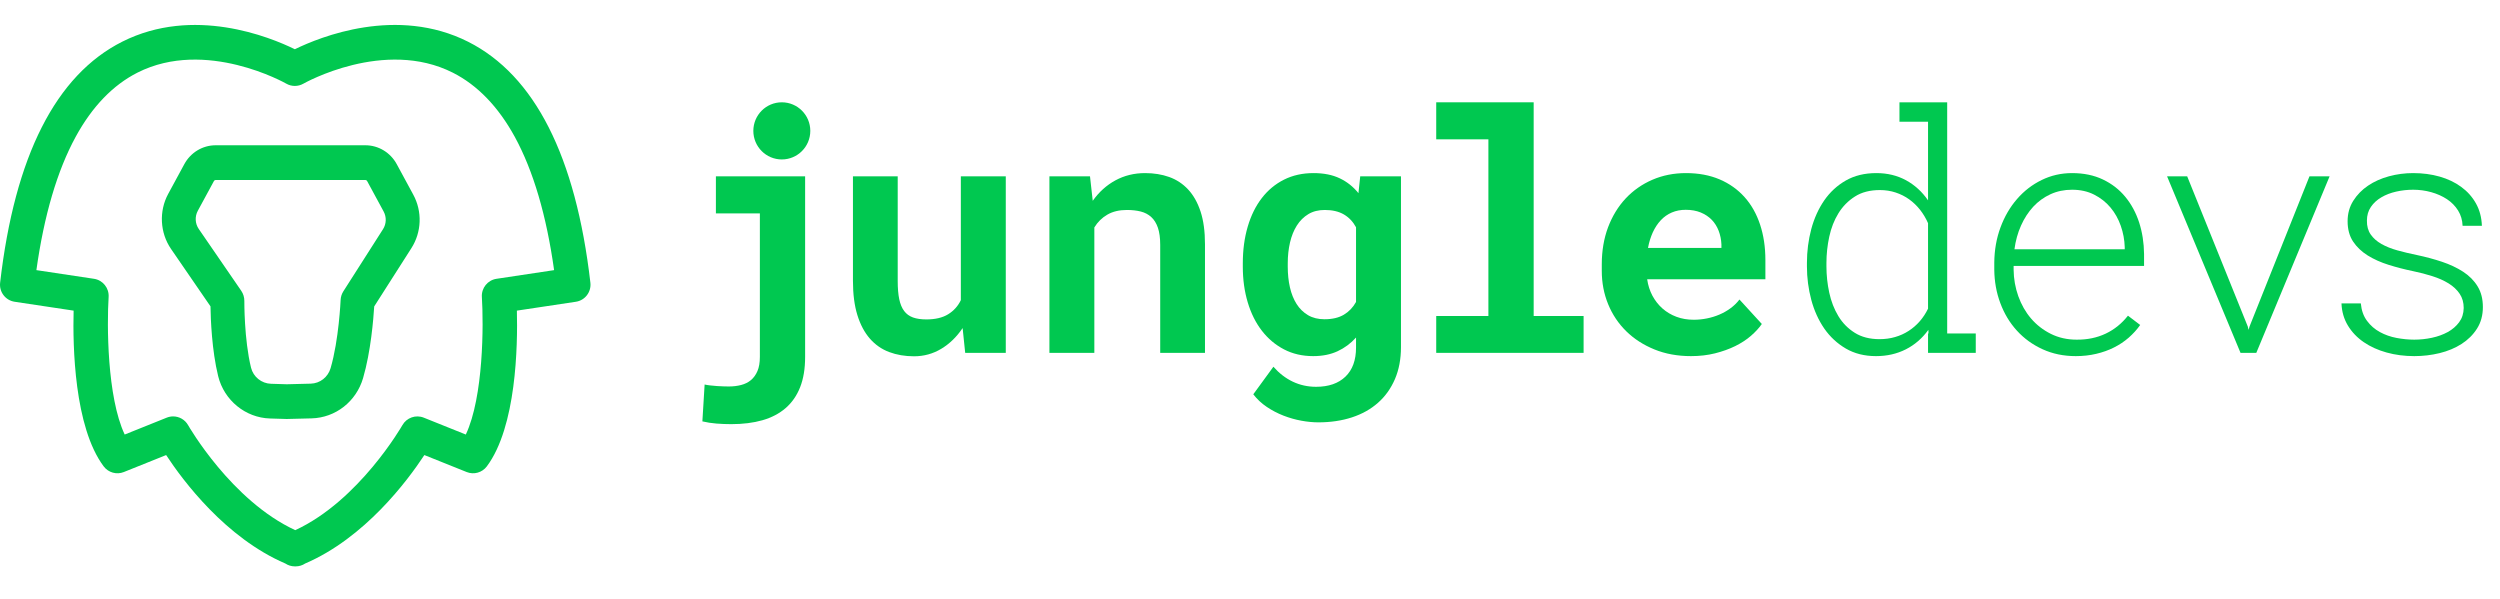 <svg width="167" height="40" viewBox="0 0 167 40" fill="none" xmlns="http://www.w3.org/2000/svg">
<path fill-rule="evenodd" clip-rule="evenodd" d="M19.75 37.834H19.695C19.463 37.834 19.244 37.764 19.062 37.643C15.072 35.929 12.227 32.117 11.098 30.398L8.272 31.532C7.79 31.726 7.238 31.57 6.926 31.154C4.954 28.516 4.857 23.106 4.918 20.75L0.979 20.158C0.366 20.066 -0.064 19.503 0.008 18.885C0.983 10.434 3.73 5.016 8.171 2.782C12.918 0.394 18.004 2.459 19.696 3.289C21.394 2.459 26.507 0.388 31.273 2.79C35.716 5.03 38.464 10.445 39.438 18.885C39.509 19.503 39.08 20.066 38.467 20.158L34.528 20.75C34.588 23.106 34.492 28.516 32.52 31.154C32.208 31.57 31.656 31.726 31.174 31.532L28.347 30.398C27.218 32.117 24.373 35.929 20.384 37.643C20.201 37.764 19.983 37.834 19.75 37.834ZM11.565 27.816C11.969 27.816 12.357 28.031 12.566 28.402C12.595 28.453 15.457 33.444 19.723 35.415C23.989 33.444 26.85 28.453 26.88 28.401C27.164 27.901 27.773 27.685 28.307 27.899L31.117 29.027C32.302 26.502 32.306 21.665 32.189 19.838C32.151 19.241 32.575 18.713 33.166 18.624L37.014 18.045C36.503 14.389 35.621 11.397 34.387 9.14C33.287 7.13 31.896 5.689 30.254 4.857C25.674 2.537 20.322 5.557 20.269 5.588C19.913 5.792 19.474 5.792 19.119 5.586C19.068 5.556 13.746 2.545 9.188 4.849C7.548 5.678 6.159 7.118 5.06 9.129C3.826 11.387 2.943 14.382 2.431 18.045L6.28 18.624C6.87 18.713 7.294 19.241 7.256 19.838C7.14 21.665 7.144 26.502 8.329 29.027L11.139 27.899C11.278 27.843 11.423 27.816 11.565 27.816ZM19.155 27.988C19.143 27.988 19.132 27.988 19.121 27.988L18.035 27.955C16.396 27.905 14.972 26.743 14.574 25.129C14.149 23.407 14.073 21.314 14.061 20.465L11.426 16.631C10.684 15.551 10.609 14.108 11.235 12.953L12.313 10.964C12.735 10.187 13.536 9.704 14.404 9.704H24.41C25.278 9.704 26.079 10.187 26.501 10.964L27.605 13.001C28.217 14.129 28.169 15.5 27.479 16.58L24.997 20.469C24.947 21.29 24.771 23.488 24.254 25.256C23.796 26.825 22.413 27.906 20.812 27.947L19.183 27.988C19.174 27.988 19.164 27.988 19.155 27.988ZM14.404 12.023C14.357 12.023 14.315 12.049 14.292 12.091L13.214 14.08C13.006 14.461 13.031 14.938 13.277 15.295L16.116 19.426C16.252 19.625 16.324 19.862 16.322 20.105C16.322 20.13 16.306 22.685 16.769 24.561C16.92 25.175 17.469 25.617 18.102 25.636L19.157 25.669L20.756 25.628C21.375 25.612 21.909 25.196 22.085 24.591C22.638 22.7 22.752 20.072 22.753 20.046C22.761 19.837 22.825 19.634 22.937 19.459L25.585 15.311C25.813 14.954 25.828 14.5 25.626 14.127L24.522 12.091C24.5 12.049 24.457 12.023 24.41 12.023H14.404Z" fill="#00C850"/>
<path d="M54.128 8.742C54.128 9.797 53.276 10.651 52.225 10.651C51.175 10.651 50.323 9.797 50.323 8.742C50.323 7.688 51.175 6.834 52.225 6.834C53.276 6.834 54.128 7.688 54.128 8.742Z" fill="#00C850"/>
<path d="M47.822 14.254V11.781H53.782V23.843C53.782 24.628 53.671 25.302 53.449 25.865C53.226 26.428 52.904 26.893 52.481 27.26C52.058 27.626 51.541 27.897 50.931 28.072C50.322 28.246 49.626 28.333 48.845 28.333C48.522 28.333 48.196 28.32 47.866 28.295C47.536 28.269 47.22 28.22 46.919 28.148L47.069 25.685C47.156 25.707 47.276 25.727 47.43 25.745C47.584 25.763 47.742 25.778 47.903 25.789C48.065 25.799 48.219 25.807 48.366 25.811C48.513 25.814 48.622 25.816 48.694 25.816C48.981 25.816 49.252 25.783 49.506 25.718C49.761 25.652 49.98 25.544 50.163 25.391C50.345 25.238 50.491 25.037 50.598 24.786C50.706 24.535 50.759 24.221 50.759 23.843V14.254H47.822Z" fill="#00C850"/>
<path d="M64.184 11.781V20.051C63.991 20.451 63.707 20.765 63.334 20.994C62.962 21.223 62.477 21.337 61.882 21.337C61.531 21.337 61.233 21.294 60.989 21.207C60.745 21.119 60.548 20.976 60.398 20.776C60.247 20.576 60.138 20.313 60.069 19.986C60.001 19.659 59.967 19.256 59.967 18.776V11.781H56.977V18.755C56.977 19.648 57.075 20.413 57.273 21.049C57.47 21.684 57.748 22.207 58.106 22.618C58.465 23.028 58.895 23.328 59.397 23.517C59.899 23.706 60.452 23.8 61.054 23.8C61.714 23.8 62.322 23.633 62.877 23.299C63.433 22.965 63.908 22.503 64.303 21.915L64.475 23.571H67.186V11.781H64.184Z" fill="#00C850"/>
<path d="M79.368 12.658C79.723 13.04 79.999 13.53 80.197 14.129C80.394 14.728 80.493 15.457 80.493 16.314V23.571H77.502V16.358C77.502 15.893 77.45 15.509 77.346 15.208C77.242 14.907 77.093 14.669 76.899 14.494C76.706 14.32 76.473 14.198 76.2 14.129C75.928 14.06 75.619 14.026 75.275 14.026C74.766 14.026 74.332 14.129 73.974 14.336C73.615 14.543 73.325 14.828 73.102 15.192V23.571H70.101V11.781H72.812L72.995 13.415C73.41 12.827 73.916 12.371 74.511 12.048C75.107 11.725 75.766 11.563 76.491 11.563C77.079 11.563 77.617 11.65 78.105 11.824C78.592 11.999 79.013 12.277 79.368 12.658Z" fill="#00C850"/>
<path fill-rule="evenodd" clip-rule="evenodd" d="M90.863 11.781L90.744 12.903C90.4 12.475 89.984 12.144 89.496 11.912C89.009 11.679 88.424 11.563 87.743 11.563C87.011 11.563 86.355 11.708 85.775 11.999C85.194 12.29 84.699 12.7 84.29 13.23C83.881 13.761 83.567 14.396 83.349 15.137C83.13 15.878 83.02 16.695 83.02 17.589V17.818C83.02 18.675 83.13 19.468 83.349 20.199C83.567 20.928 83.881 21.559 84.29 22.089C84.699 22.62 85.192 23.035 85.769 23.337C86.346 23.638 86.997 23.789 87.722 23.789C88.338 23.789 88.882 23.68 89.351 23.462C89.821 23.244 90.231 22.939 90.583 22.547V23.223C90.583 24.058 90.348 24.703 89.878 25.157C89.408 25.61 88.754 25.838 87.915 25.838C87.356 25.838 86.836 25.723 86.355 25.494C85.875 25.265 85.445 24.933 85.064 24.497L83.72 26.339C83.971 26.666 84.272 26.947 84.623 27.183C84.975 27.419 85.348 27.614 85.742 27.766C86.136 27.919 86.535 28.031 86.936 28.104C87.338 28.177 87.714 28.213 88.066 28.213C88.883 28.213 89.631 28.102 90.308 27.881C90.986 27.659 91.567 27.334 92.05 26.906C92.537 26.477 92.911 25.95 93.181 25.326C93.449 24.701 93.585 23.989 93.585 23.19V11.781H90.863ZM90.583 20.171V15.181C90.382 14.81 90.112 14.525 89.771 14.325C89.43 14.126 89.005 14.026 88.496 14.026C88.073 14.026 87.707 14.118 87.399 14.303C87.09 14.489 86.834 14.743 86.629 15.066C86.425 15.389 86.273 15.767 86.172 16.2C86.072 16.632 86.022 17.095 86.022 17.589V17.818C86.022 18.312 86.07 18.771 86.167 19.196C86.264 19.621 86.413 19.992 86.613 20.308C86.814 20.624 87.069 20.872 87.377 21.054C87.686 21.236 88.052 21.326 88.474 21.326C88.998 21.326 89.43 21.225 89.771 21.021C90.112 20.818 90.382 20.535 90.583 20.171Z" fill="#00C850"/>
<path d="M102.449 6.834V21.109H105.784V23.571H95.94V21.109H99.425V9.307H95.94V6.834H102.449Z" fill="#00C850"/>
<path fill-rule="evenodd" clip-rule="evenodd" d="M117.573 15.001C117.335 14.285 116.991 13.673 116.535 13.165C116.079 12.656 115.524 12.262 114.869 11.982C114.21 11.703 113.465 11.563 112.623 11.563C111.815 11.563 111.064 11.712 110.375 12.01C109.687 12.308 109.092 12.725 108.589 13.263C108.089 13.8 107.699 14.441 107.417 15.186C107.139 15.931 106.999 16.753 106.999 17.654V18.09C106.999 18.882 107.139 19.625 107.423 20.318C107.707 21.012 108.111 21.615 108.633 22.127C109.157 22.64 109.785 23.045 110.515 23.342C111.247 23.64 112.061 23.789 112.959 23.789C113.53 23.789 114.066 23.727 114.56 23.604C115.054 23.48 115.505 23.319 115.912 23.119C116.316 22.919 116.669 22.69 116.964 22.433C117.261 22.174 117.504 21.911 117.69 21.642L116.196 20.008C116.024 20.233 115.822 20.429 115.592 20.596C115.363 20.764 115.117 20.903 114.852 21.016C114.587 21.129 114.309 21.214 114.016 21.272C113.727 21.33 113.435 21.359 113.14 21.359C112.724 21.359 112.342 21.294 111.99 21.163C111.637 21.032 111.326 20.847 111.053 20.607C110.782 20.367 110.558 20.082 110.381 19.752C110.206 19.421 110.089 19.056 110.031 18.657H117.928V17.371C117.928 16.506 117.81 15.716 117.573 15.001ZM114.991 16.325V16.564H110.086C110.157 16.18 110.266 15.831 110.408 15.519C110.553 15.206 110.73 14.937 110.941 14.712C111.151 14.487 111.397 14.314 111.678 14.194C111.957 14.075 112.266 14.015 112.604 14.015C112.984 14.015 113.317 14.075 113.609 14.194C113.899 14.314 114.145 14.478 114.347 14.685C114.546 14.892 114.699 15.137 114.808 15.42C114.915 15.704 114.978 16.005 114.991 16.325Z" fill="#00C850"/>
<path fill-rule="evenodd" clip-rule="evenodd" d="M130.072 22.274H131.981V23.571H128.793V22.274H128.823L128.815 22.035C128.405 22.601 127.903 23.035 127.307 23.337C126.712 23.638 126.048 23.789 125.319 23.789C124.551 23.789 123.88 23.62 123.3 23.282C122.724 22.944 122.243 22.498 121.858 21.942C121.476 21.386 121.186 20.747 120.992 20.024C120.801 19.301 120.703 18.559 120.703 17.796V17.567C120.703 16.782 120.801 16.029 120.992 15.306C121.186 14.583 121.476 13.944 121.858 13.388C122.243 12.833 122.724 12.389 123.3 12.059C123.88 11.728 124.557 11.563 125.341 11.563C126.078 11.563 126.739 11.723 127.324 12.042C127.908 12.362 128.397 12.809 128.793 13.383V8.13H126.884V6.834H130.072V22.274ZM128.793 14.908C128.649 14.581 128.471 14.284 128.261 14.015C128.048 13.746 127.807 13.514 127.534 13.317C127.261 13.121 126.961 12.969 126.63 12.86C126.3 12.751 125.95 12.696 125.576 12.696C124.917 12.696 124.36 12.839 123.91 13.127C123.456 13.414 123.09 13.788 122.806 14.249C122.522 14.71 122.32 15.231 122.194 15.813C122.069 16.394 122.006 16.979 122.006 17.567V17.796C122.006 18.384 122.069 18.969 122.194 19.55C122.32 20.131 122.522 20.653 122.801 21.114C123.079 21.575 123.445 21.948 123.899 22.231C124.349 22.514 124.901 22.656 125.554 22.656C125.92 22.656 126.267 22.609 126.592 22.514C126.92 22.42 127.22 22.284 127.496 22.105C127.772 21.928 128.02 21.713 128.239 21.462C128.457 21.212 128.643 20.93 128.793 20.618V14.908Z" fill="#00C850"/>
<path fill-rule="evenodd" clip-rule="evenodd" d="M142.896 14.864C142.683 14.211 142.374 13.639 141.97 13.149C141.565 12.658 141.066 12.271 140.47 11.988C139.875 11.705 139.189 11.563 138.416 11.563C137.69 11.563 137.012 11.717 136.381 12.026C135.75 12.335 135.201 12.758 134.737 13.296C134.27 13.833 133.901 14.465 133.633 15.192C133.363 15.918 133.226 16.703 133.218 17.545V18.014C133.226 18.806 133.36 19.552 133.623 20.253C133.885 20.954 134.253 21.566 134.731 22.089C135.207 22.612 135.78 23.026 136.447 23.331C137.113 23.636 137.851 23.789 138.662 23.789C139.143 23.789 139.599 23.738 140.028 23.636C140.459 23.535 140.855 23.393 141.216 23.211C141.579 23.03 141.907 22.81 142.202 22.552C142.494 22.294 142.751 22.013 142.964 21.708L142.147 21.087C141.738 21.61 141.243 22.009 140.664 22.285C140.082 22.561 139.432 22.696 138.717 22.689C138.086 22.689 137.512 22.559 136.996 22.302C136.48 22.044 136.037 21.701 135.671 21.272C135.305 20.843 135.024 20.348 134.822 19.785C134.622 19.221 134.516 18.631 134.51 18.014V17.763H143.223V16.968C143.215 16.219 143.106 15.519 142.896 14.864ZM141.932 16.51V16.652H134.565C134.641 16.078 134.789 15.549 135.005 15.066C135.22 14.583 135.494 14.164 135.821 13.808C136.152 13.452 136.537 13.174 136.974 12.974C137.411 12.774 137.892 12.674 138.416 12.674C138.968 12.674 139.46 12.783 139.888 13.001C140.32 13.219 140.683 13.506 140.981 13.862C141.279 14.218 141.508 14.627 141.669 15.088C141.83 15.549 141.918 16.023 141.932 16.51Z" fill="#00C850"/>
<path d="M150.271 21.806L154.272 11.781H155.616L150.721 23.571H149.667L144.761 11.781H146.105L150.15 21.806L150.205 22.035L150.271 21.806Z" fill="#00C850"/>
<path d="M165.856 20.509C165.856 19.971 165.739 19.51 165.501 19.125C165.266 18.74 164.941 18.415 164.534 18.15C164.124 17.885 163.652 17.663 163.119 17.485C162.584 17.307 162.024 17.157 161.434 17.033C160.975 16.939 160.543 16.835 160.139 16.723C159.735 16.61 159.38 16.468 159.079 16.297C158.779 16.127 158.539 15.916 158.364 15.665C158.189 15.415 158.104 15.104 158.11 14.734C158.11 14.385 158.2 14.082 158.375 13.824C158.549 13.566 158.784 13.352 159.074 13.181C159.363 13.011 159.694 12.883 160.063 12.8C160.434 12.716 160.811 12.674 161.199 12.674C161.614 12.674 162.018 12.729 162.409 12.838C162.8 12.947 163.149 13.103 163.458 13.306C163.766 13.51 164.012 13.762 164.201 14.064C164.386 14.365 164.488 14.705 164.501 15.083H165.79C165.771 14.523 165.638 14.026 165.394 13.59C165.151 13.154 164.821 12.785 164.408 12.484C163.996 12.182 163.518 11.953 162.969 11.797C162.42 11.641 161.83 11.563 161.199 11.563C160.647 11.563 160.109 11.634 159.585 11.775C159.06 11.917 158.596 12.126 158.186 12.402C157.776 12.678 157.449 13.016 157.197 13.415C156.946 13.815 156.82 14.269 156.82 14.777C156.82 15.315 156.943 15.767 157.186 16.134C157.43 16.501 157.757 16.811 158.164 17.066C158.574 17.32 159.041 17.529 159.563 17.692C160.087 17.856 160.628 17.996 161.188 18.112C161.647 18.206 162.081 18.319 162.488 18.45C162.898 18.58 163.258 18.742 163.57 18.934C163.881 19.127 164.127 19.358 164.307 19.627C164.488 19.895 164.575 20.211 164.575 20.575C164.57 20.945 164.466 21.263 164.269 21.528C164.072 21.793 163.818 22.011 163.507 22.182C163.193 22.353 162.843 22.48 162.453 22.563C162.062 22.647 161.669 22.689 161.273 22.689C160.888 22.689 160.491 22.65 160.09 22.574C159.688 22.498 159.317 22.367 158.978 22.182C158.637 21.997 158.35 21.748 158.118 21.435C157.883 21.123 157.746 20.734 157.703 20.269H156.411C156.433 20.822 156.577 21.316 156.842 21.751C157.107 22.187 157.46 22.556 157.902 22.858C158.342 23.159 158.853 23.39 159.429 23.549C160.005 23.709 160.623 23.789 161.273 23.789C161.854 23.789 162.42 23.722 162.969 23.588C163.518 23.453 164.004 23.25 164.43 22.977C164.856 22.705 165.203 22.363 165.463 21.953C165.725 21.543 165.856 21.061 165.856 20.509Z" fill="#00C850"/>
</svg>
